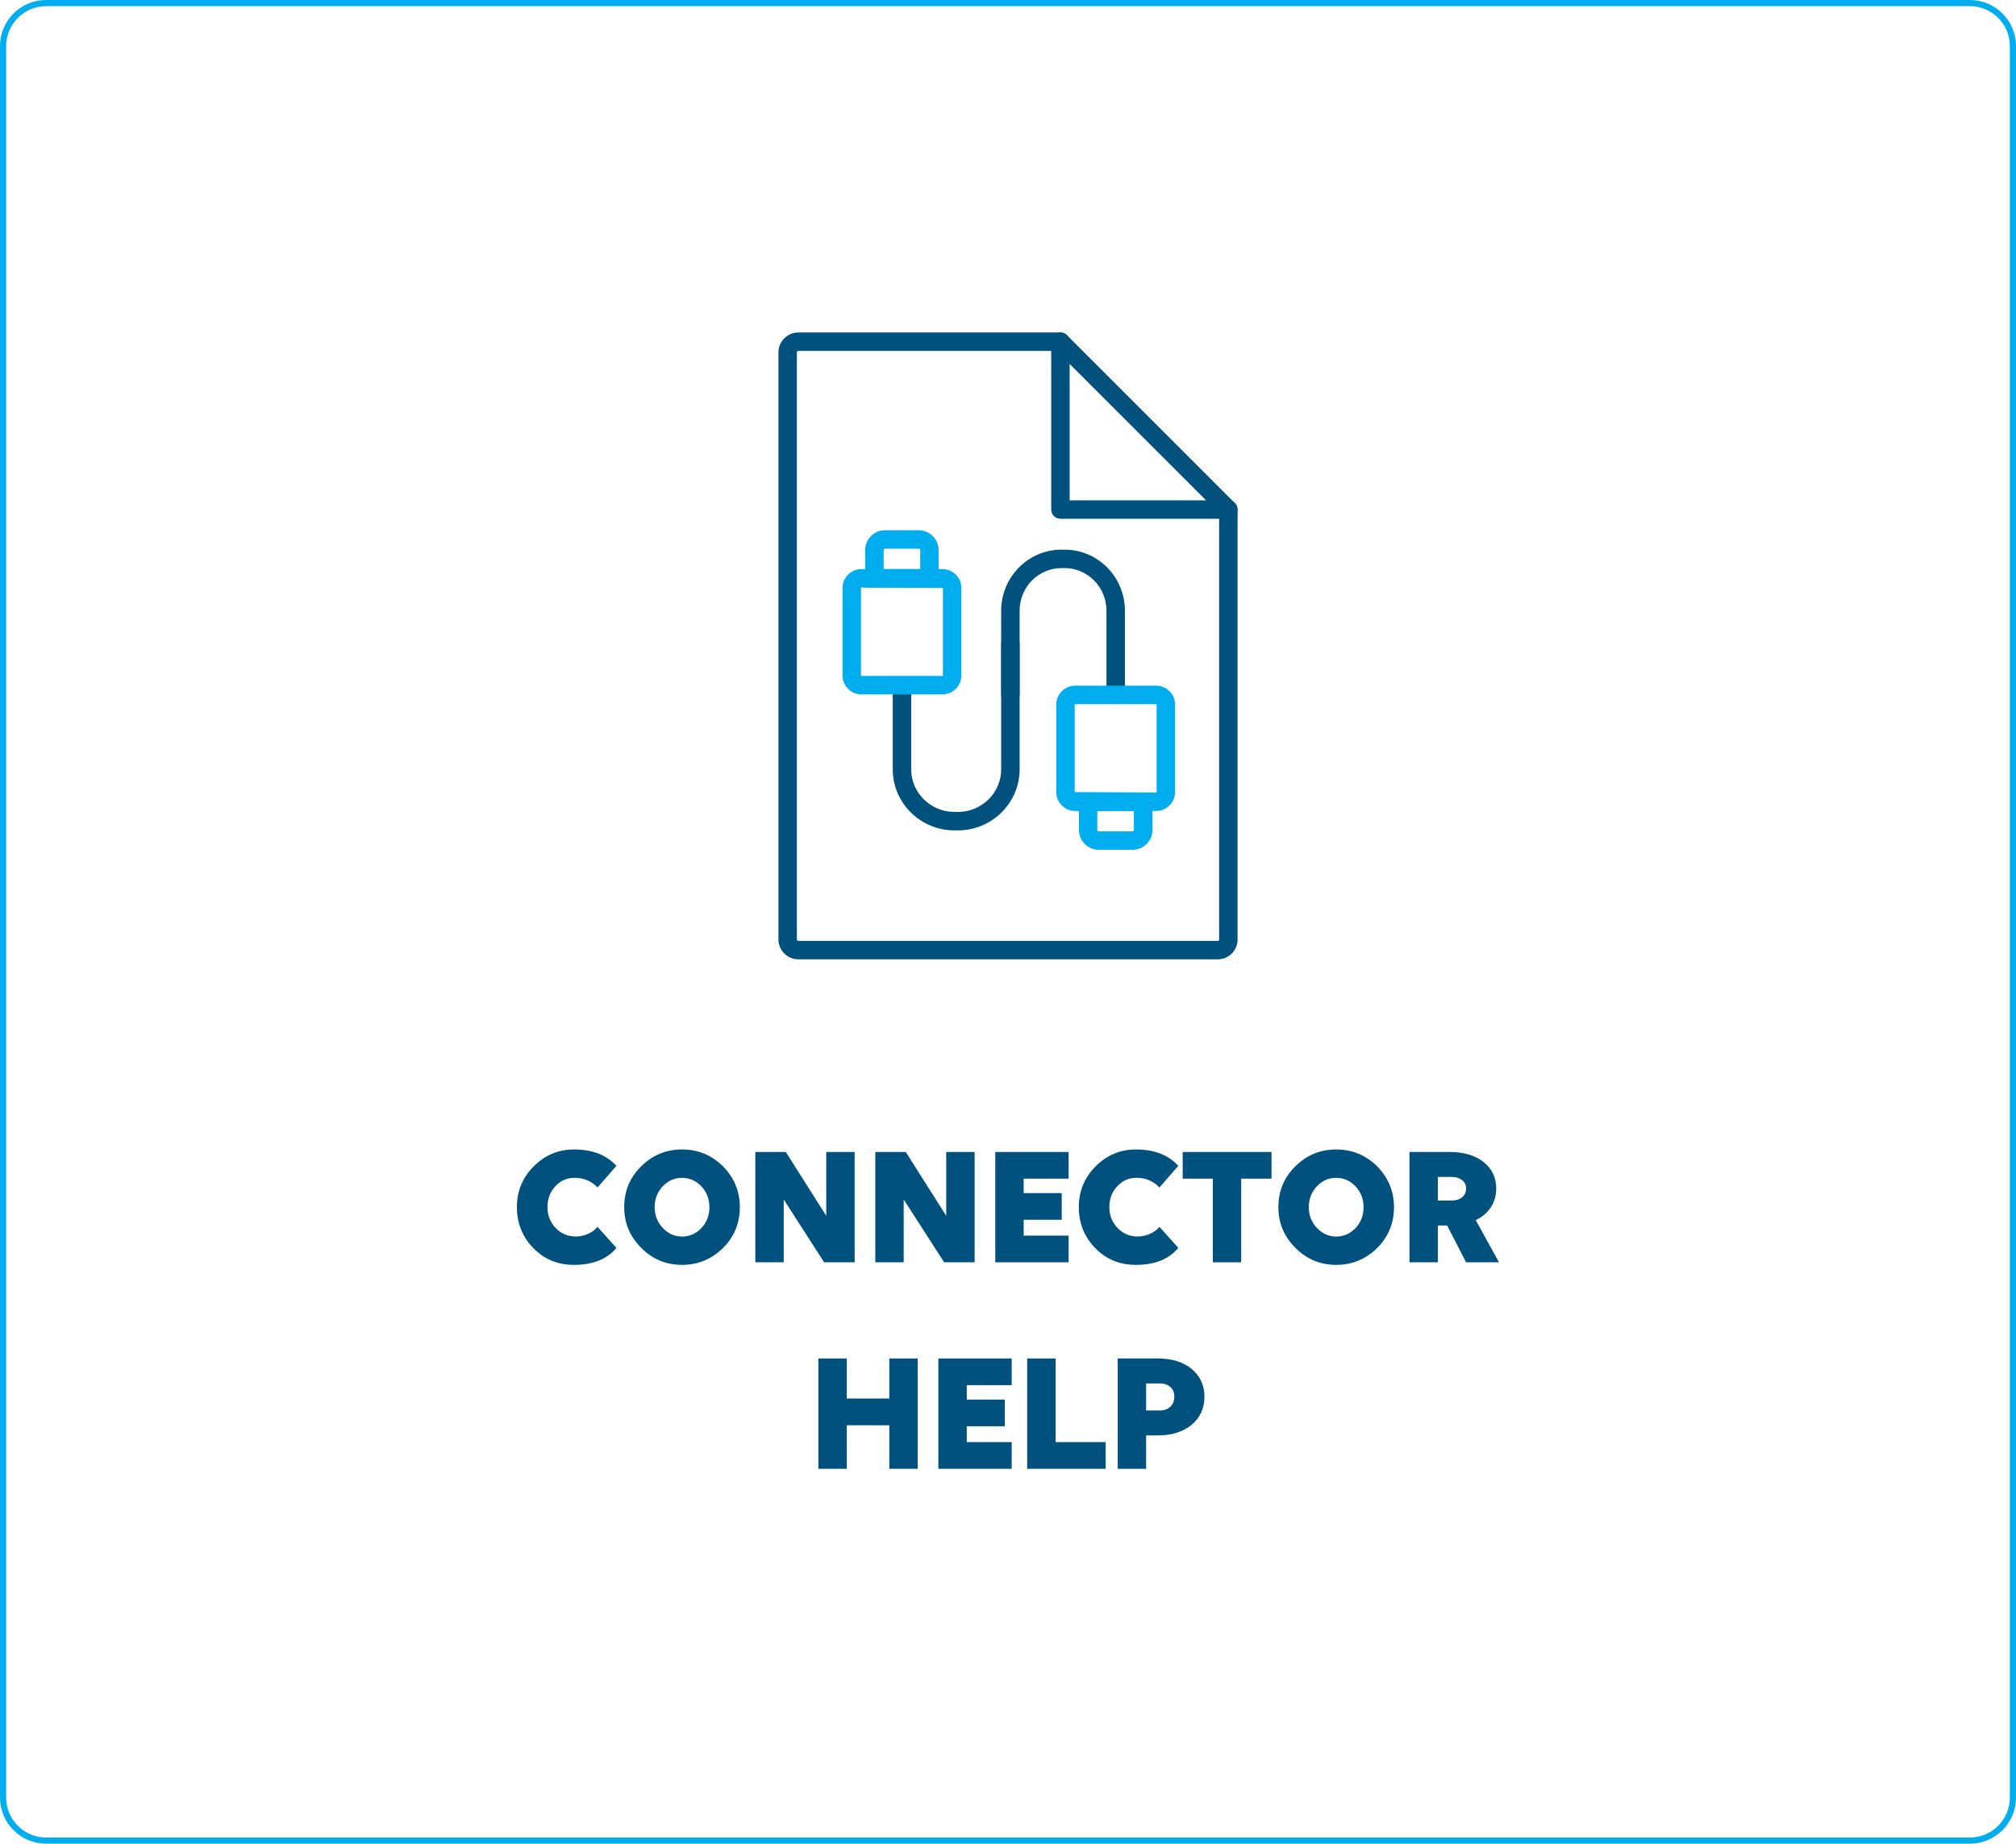 <?xml version="1.0" encoding="UTF-8"?><svg id="Layer_2" xmlns="http://www.w3.org/2000/svg" viewBox="0 0 328 300"><defs><style>.cls-1{fill:#00aeef;}.cls-1,.cls-2{stroke-width:0px;}.cls-2{fill:#00517d;}</style></defs><g id="Layer_1-2"><path class="cls-1" d="m320.5,300H7.5c-4.14,0-7.5-3.36-7.5-7.5V7.5C0,3.36,3.36,0,7.5,0h313c4.14,0,7.5,3.36,7.5,7.5v285c0,4.14-3.36,7.5-7.5,7.5ZM7.5,1C3.92,1,1,3.92,1,7.5v285c0,3.58,2.92,6.5,6.5,6.5h313c3.58,0,6.5-2.92,6.5-6.5V7.5c0-3.58-2.92-6.5-6.5-6.5H7.5Z"/><path class="cls-2" d="m100.3,189.69l-3.08,3.53c-1.01-1.05-2.26-1.57-3.75-1.57-1.23,0-2.27.46-3.11,1.37-.86.92-1.29,2.04-1.29,3.39s.44,2.46,1.32,3.39c.88.93,1.98,1.4,3.3,1.4.67,0,1.33-.14,1.97-.42.64-.28,1.16-.66,1.55-1.15l3.08,3.42c-1.53,1.85-3.84,2.77-6.92,2.77-2.63,0-4.83-.91-6.61-2.74-1.77-1.83-2.66-4.05-2.66-6.66s.91-4.81,2.74-6.64,4.01-2.74,6.55-2.74c2.99,0,5.28.89,6.89,2.66Z"/><path class="cls-2" d="m104.33,189.78c1.83-1.83,4.04-2.74,6.64-2.74s4.8.92,6.66,2.74c1.83,1.87,2.74,4.09,2.74,6.66s-.91,4.81-2.74,6.64c-1.87,1.83-4.09,2.74-6.66,2.74s-4.83-.92-6.64-2.77c-1.85-1.83-2.77-4.04-2.77-6.64s.92-4.81,2.77-6.64Zm2.18,6.64c0,1.33.44,2.46,1.32,3.39s1.92,1.4,3.14,1.4,2.29-.47,3.16-1.4c.86-.92,1.29-2.04,1.29-3.36s-.43-2.47-1.29-3.39c-.88-.93-1.93-1.4-3.16-1.4s-2.28.46-3.14,1.37c-.88.93-1.32,2.06-1.32,3.39Z"/><path class="cls-2" d="m139.05,205.4h-4.96l-6.58-10.22v10.22h-4.62v-17.95h4.96l6.58,10.39v-10.39h4.62v17.95Z"/><path class="cls-2" d="m158.57,205.4h-4.96l-6.58-10.22v10.22h-4.62v-17.95h4.96l6.58,10.39v-10.39h4.62v17.95Z"/><path class="cls-2" d="m173.86,205.4h-11.93v-17.95h11.93v4.34h-7.31v2.35h6.19v4.34h-6.19v2.58h7.31v4.34Z"/><path class="cls-2" d="m191.72,189.69l-3.08,3.53c-1.01-1.05-2.26-1.57-3.75-1.57-1.23,0-2.27.46-3.11,1.37-.86.92-1.29,2.04-1.29,3.39s.44,2.46,1.32,3.39,1.98,1.4,3.3,1.4c.67,0,1.33-.14,1.97-.42s1.16-.66,1.55-1.15l3.08,3.42c-1.53,1.85-3.84,2.77-6.92,2.77-2.63,0-4.83-.91-6.61-2.74-1.77-1.83-2.66-4.05-2.66-6.66s.92-4.81,2.74-6.64c1.83-1.83,4.01-2.74,6.55-2.74,2.99,0,5.28.89,6.89,2.66Z"/><path class="cls-2" d="m206.87,187.45v4.34h-4.93v13.61h-4.62v-13.61h-4.9v-4.34h14.45Z"/><path class="cls-2" d="m210.76,189.78c1.83-1.83,4.04-2.74,6.64-2.74s4.8.92,6.66,2.74c1.83,1.87,2.74,4.09,2.74,6.66s-.91,4.81-2.74,6.64c-1.87,1.83-4.09,2.74-6.66,2.74s-4.83-.92-6.64-2.77c-1.85-1.83-2.77-4.04-2.77-6.64s.92-4.81,2.77-6.64Zm2.18,6.64c0,1.33.44,2.46,1.32,3.39.88.93,1.92,1.4,3.14,1.4s2.29-.47,3.16-1.4c.86-.92,1.29-2.04,1.29-3.36s-.43-2.47-1.29-3.39c-.88-.93-1.93-1.4-3.16-1.4s-2.28.46-3.14,1.37c-.88.93-1.32,2.06-1.32,3.39Z"/><path class="cls-2" d="m233.94,205.4h-4.62v-17.95h6.52c2.3,0,4.13.54,5.52,1.62,1.38,1.1,2.07,2.54,2.07,4.31,0,1.16-.29,2.18-.87,3.07-.58.89-1.4,1.58-2.46,2.09l3.78,6.86h-5.35l-3.08-5.99h-1.51v5.99Zm2.27-13.89h-2.27v3.84h2.27c.69,0,1.25-.18,1.68-.53.43-.35.64-.83.64-1.43,0-.56-.21-1.01-.64-1.36-.43-.34-.99-.52-1.68-.52Z"/><path class="cls-2" d="m149.31,239h-4.62v-7.08h-6.92v7.08h-4.62v-17.95h4.62v6.52h6.92v-6.52h4.62v17.95Z"/><path class="cls-2" d="m164.6,239h-11.93v-17.95h11.93v4.34h-7.31v2.35h6.19v4.34h-6.19v2.58h7.31v4.34Z"/><path class="cls-2" d="m179.89,239h-12.77v-17.95h4.62v13.61h8.15v4.34Z"/><path class="cls-2" d="m186.47,239h-4.62v-17.95h6.52c2.3,0,4.13.57,5.52,1.71,1.38,1.16,2.07,2.66,2.07,4.51s-.69,3.41-2.07,4.56c-1.42,1.16-3.27,1.74-5.54,1.74h-1.88v5.43Zm2.27-13.89h-2.27v4.4h2.27c.69,0,1.25-.21,1.68-.62.43-.41.64-.95.64-1.62s-.21-1.18-.64-1.57c-.43-.39-.99-.59-1.68-.59Z"/><path class="cls-2" d="m198.14,156.1h-68.25c-1.78,0-3.24-1.45-3.24-3.23V57.34c0-1.78,1.45-3.24,3.24-3.24h42.64c.83,0,1.5.67,1.5,1.5s-.67,1.5-1.5,1.5h-42.64c-.12,0-.24.11-.24.24v95.53c0,.12.11.23.24.23h68.25c.12,0,.21-.09.21-.21v-69.98c0-.83.67-1.5,1.5-1.5s1.5.67,1.5,1.5v69.98c0,1.77-1.44,3.21-3.21,3.21Z"/><path class="cls-2" d="m199.84,84.41h-27.31c-.83,0-1.5-.67-1.5-1.5v-27.31c0-.61.37-1.15.93-1.39.56-.23,1.21-.1,1.63.33l27.31,27.31c.43.43.56,1.07.33,1.63s-.78.93-1.39.93Zm-25.81-3h22.19l-22.19-22.19v22.19Z"/><path class="cls-2" d="m155.84,135.12h-.54c-5.54,0-10.05-4.45-10.05-9.93v-12.67c0-.83.67-1.5,1.5-1.5s1.5.67,1.5,1.5v12.67c0,3.82,3.17,6.93,7.05,6.93h.54c3.89,0,7.05-3.11,7.05-6.93v-20.37c0-.83.67-1.5,1.5-1.5s1.5.67,1.5,1.5v20.37c0,5.47-4.51,9.93-10.05,9.93Z"/><path class="cls-2" d="m181.52,114.57c-.83,0-1.5-.67-1.5-1.5v-13.7c0-3.82-3.05-6.93-6.8-6.93h-.53c-3.75,0-6.8,3.11-6.8,6.93v13.68c0,.83-.67,1.5-1.5,1.5s-1.5-.67-1.5-1.5v-13.68c0-5.47,4.4-9.93,9.8-9.93h.53c5.4,0,9.8,4.45,9.8,9.93v13.7c0,.83-.67,1.5-1.5,1.5Z"/><path class="cls-1" d="m153.34,112.99h-13.19c-1.69,0-3.07-1.38-3.07-3.07v-14.25c0-1.69,1.38-3.07,3.07-3.07h13.19c1.69,0,3.07,1.38,3.07,3.07v14.25c0,1.69-1.38,3.07-3.07,3.07Zm-13.19-17.39s-.07.03-.07.07v14.25s.03.07.07.07h13.19s.07-.03.07-.07v-14.25l-13.26-.07Z"/><path class="cls-1" d="m152.72,95.6h-11.96v-6.08c0-1.79,1.45-3.24,3.24-3.24h5.47c1.79,0,3.24,1.45,3.24,3.24v6.08Zm-8.96-3h5.96v-3.08c0-.13-.11-.24-.24-.24h-5.47c-.13,0-.24.11-.24.24v3.08Z"/><path class="cls-1" d="m188.11,131.96h-13.19c-1.69,0-3.07-1.38-3.07-3.07v-14.25c0-1.69,1.38-3.07,3.07-3.07h13.19c1.69,0,3.07,1.38,3.07,3.07v14.25c0,1.69-1.38,3.07-3.07,3.07Zm-13.19-17.39s-.07.03-.07.07v14.25l13.26.07s.07-.03.07-.07v-14.25s-.03-.07-.07-.07h-13.19Z"/><path class="cls-1" d="m184.25,138.28h-5.47c-1.79,0-3.24-1.45-3.24-3.24v-6.08h11.96v6.08c0,1.79-1.45,3.24-3.24,3.24Zm-5.72-6.32v3.08c0,.13.11.24.24.24h5.47c.13,0,.24-.11.24-.24v-3.08h-5.96Z"/></g></svg>